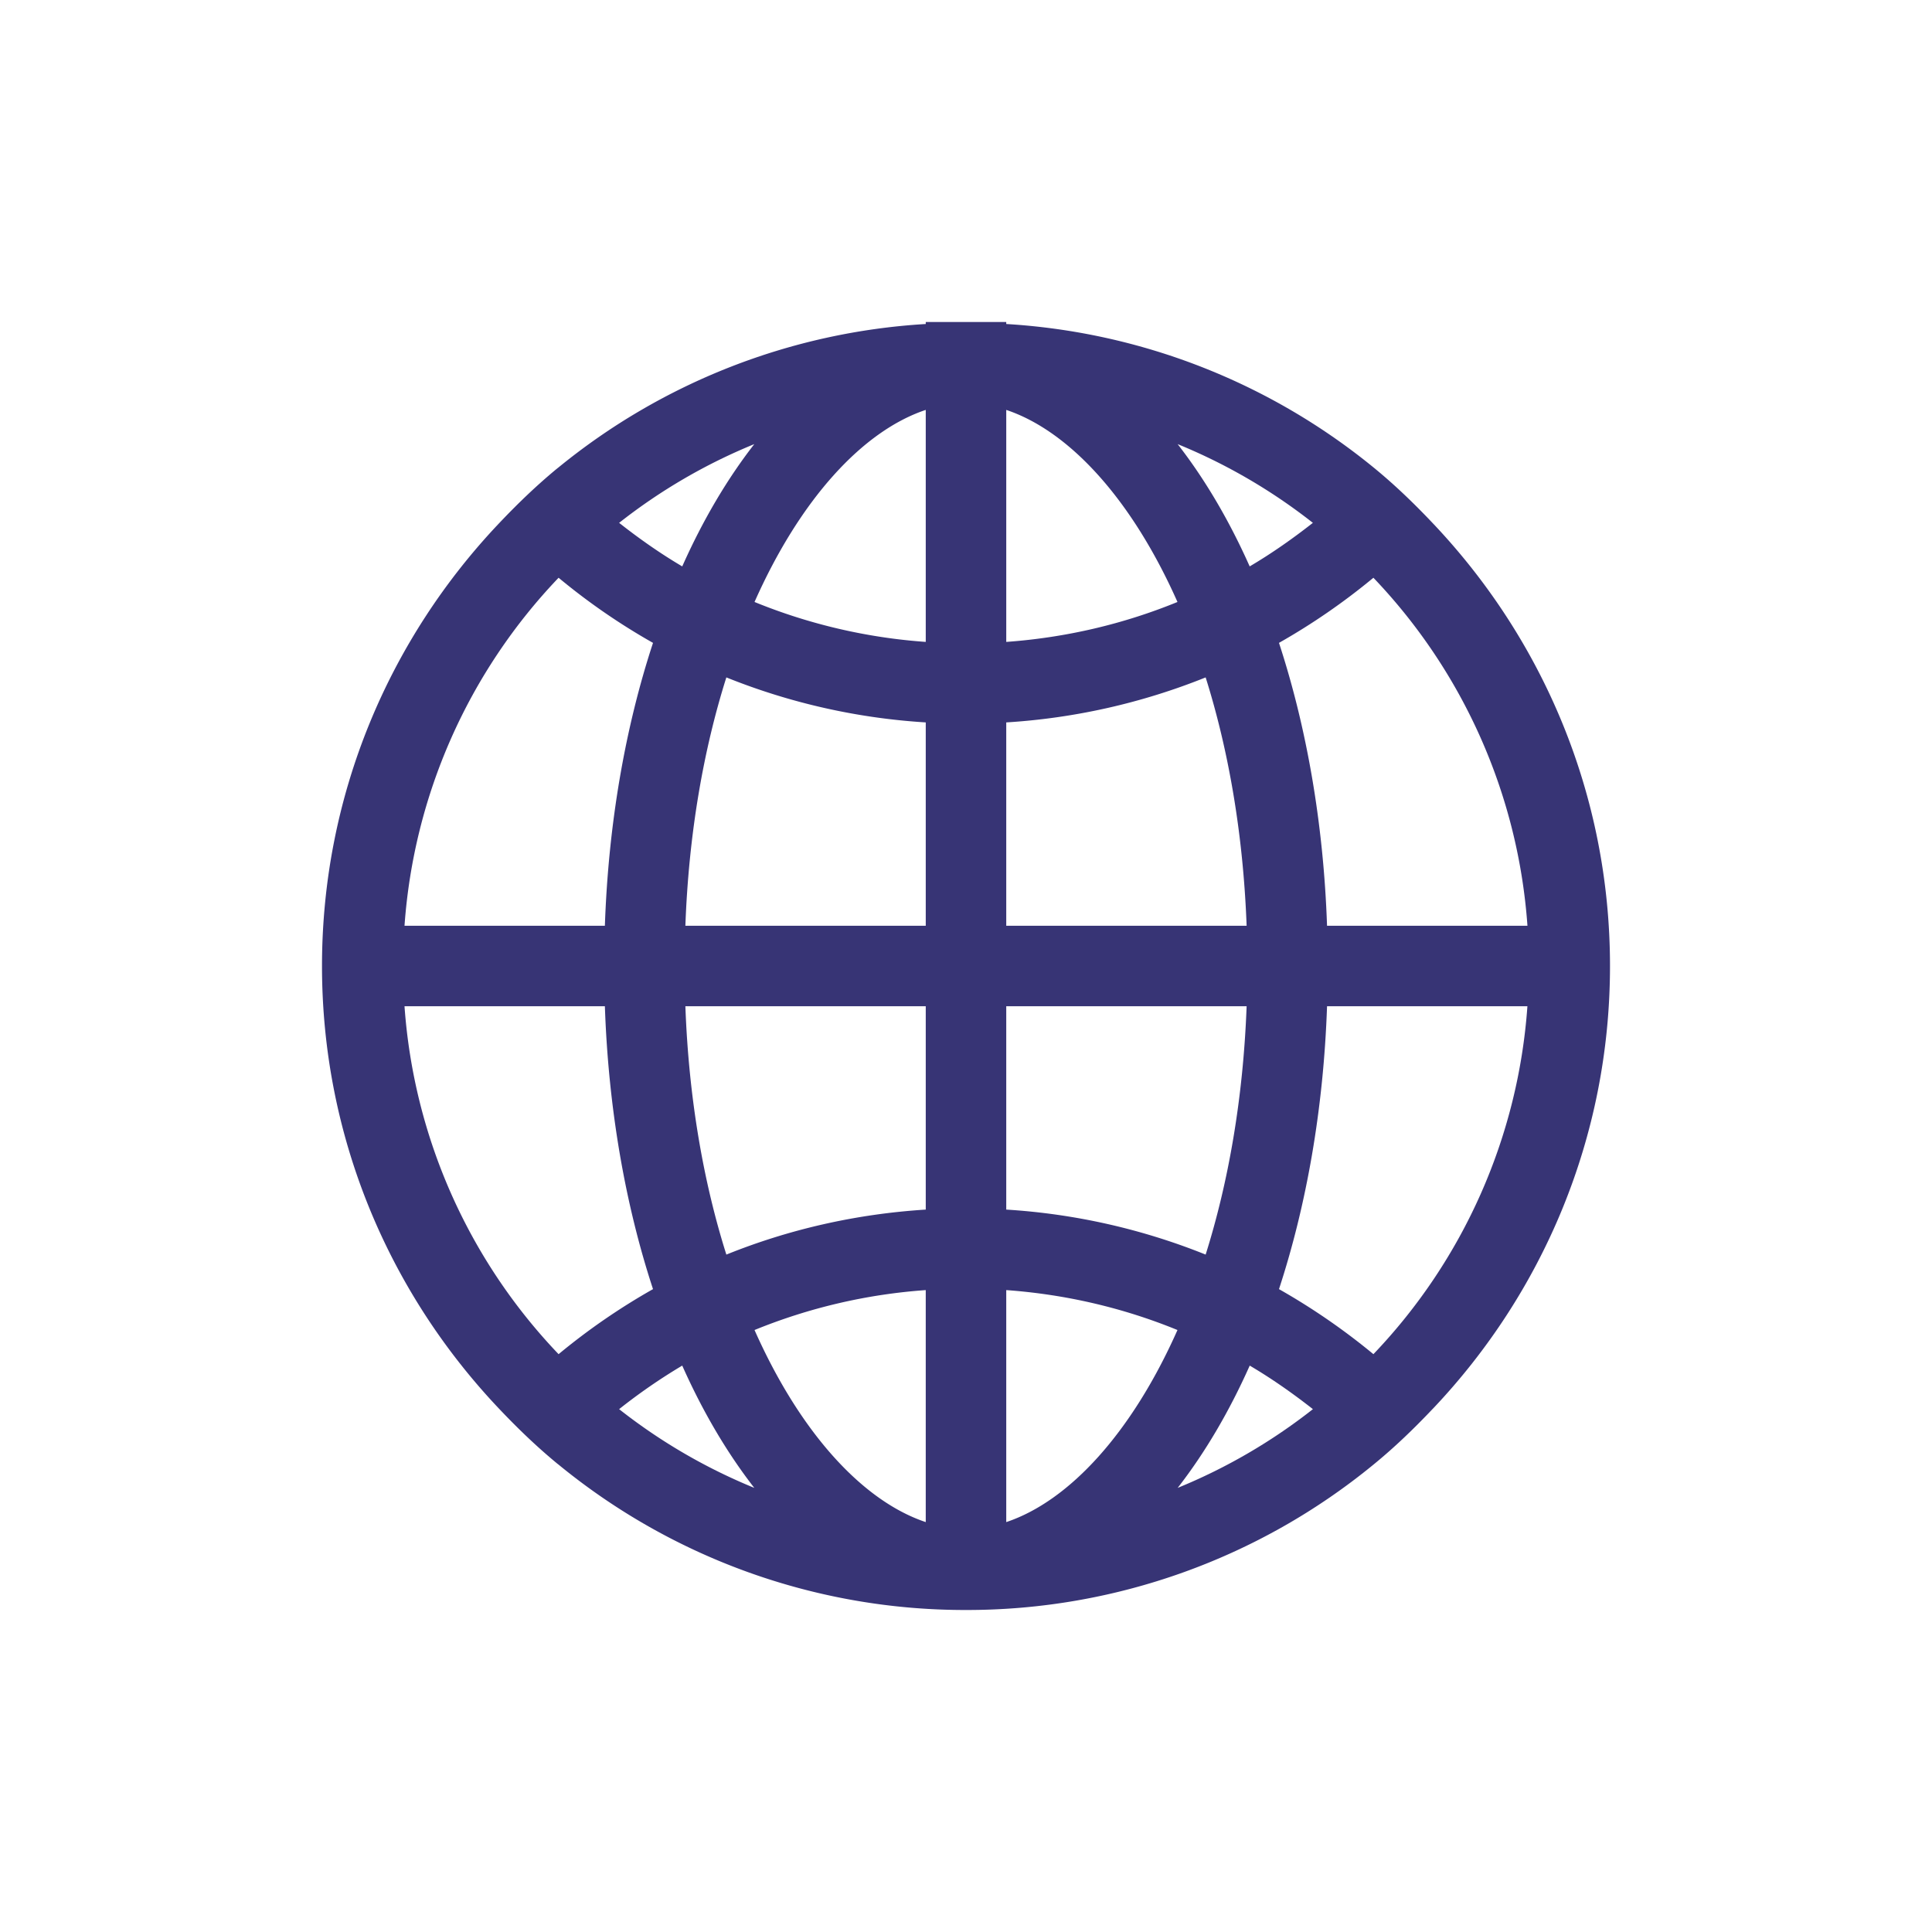 <svg xmlns="http://www.w3.org/2000/svg" width="48" height="48"><path fill="#373475" fill-rule="evenodd" d="M29.259 36.966c.672-.864 1.276-1.884 1.79-3.038.55.324 1.07.69 1.57 1.082a13.973 13.973 0 0 1-3.36 1.956ZM16.95 33.928c.514 1.154 1.118 2.174 1.79 3.038a13.96 13.96 0 0 1-3.358-1.956 14.165 14.165 0 0 1 1.568-1.082ZM10.05 25h4.978c.088 2.552.51 4.94 1.196 7.028a16.112 16.112 0 0 0-2.346 1.616A13.932 13.932 0 0 1 10.05 25Zm6.174-9.028c-.686 2.088-1.108 4.476-1.196 7.028H10.05a13.942 13.942 0 0 1 3.828-8.646 15.97 15.97 0 0 0 2.346 1.618Zm2.516-4.938c-.672.864-1.276 1.884-1.79 3.038-.55-.324-1.07-.69-1.568-1.082a13.96 13.96 0 0 1 3.358-1.956Zm12.308 3.038c-.514-1.154-1.118-2.174-1.79-3.038a13.973 13.973 0 0 1 3.36 1.956c-.5.392-1.02.758-1.57 1.082Zm6.9 8.928H32.97c-.088-2.552-.51-4.94-1.194-7.028a16.185 16.185 0 0 0 2.346-1.618A13.94 13.94 0 0 1 37.949 23ZM25 30.052V25h5.972c-.086 2.298-.454 4.378-1.018 6.17A15.901 15.901 0 0 0 25 30.052Zm0 7.764v-5.764c1.496.108 2.924.448 4.254.992-1.136 2.558-2.692 4.25-4.254 4.772Zm-2-5.764v5.764c-1.564-.522-3.118-2.214-4.254-4.772A13.83 13.83 0 0 1 23 32.052ZM23 25v5.052c-1.744.11-3.408.494-4.954 1.118-.566-1.792-.934-3.872-1.018-6.17H23Zm0-7.052V23h-5.972c.084-2.298.452-4.378 1.018-6.17A15.876 15.876 0 0 0 23 17.948Zm0-7.764v5.764a13.83 13.83 0 0 1-4.254-.992c1.136-2.558 2.69-4.25 4.254-4.772Zm2 5.764v-5.764c1.562.522 3.118 2.214 4.254 4.772-1.33.544-2.758.884-4.254.992Zm0 2a15.901 15.901 0 0 0 4.954-1.118c.564 1.792.932 3.872 1.018 6.17H25v-5.052Zm6.776 14.08c.684-2.088 1.106-4.476 1.194-7.028h4.978a13.93 13.93 0 0 1-3.826 8.644 16.332 16.332 0 0 0-2.346-1.616ZM35.599 35C38.32 32.132 40 28.266 40 24s-1.68-8.132-4.402-11c-.46-.486-.94-.95-1.458-1.374A15.928 15.928 0 0 0 25 8.05V8h-2v.05a15.917 15.917 0 0 0-9.14 3.576h-.002c-.516.424-.998.888-1.458 1.374C9.68 15.868 8 19.734 8 24s1.68 8.132 4.4 11c.46.486.942.95 1.458 1.374h.002A15.922 15.922 0 0 0 24 40a15.93 15.93 0 0 0 10.14-3.626c.518-.424.998-.888 1.458-1.374Z"/></svg>